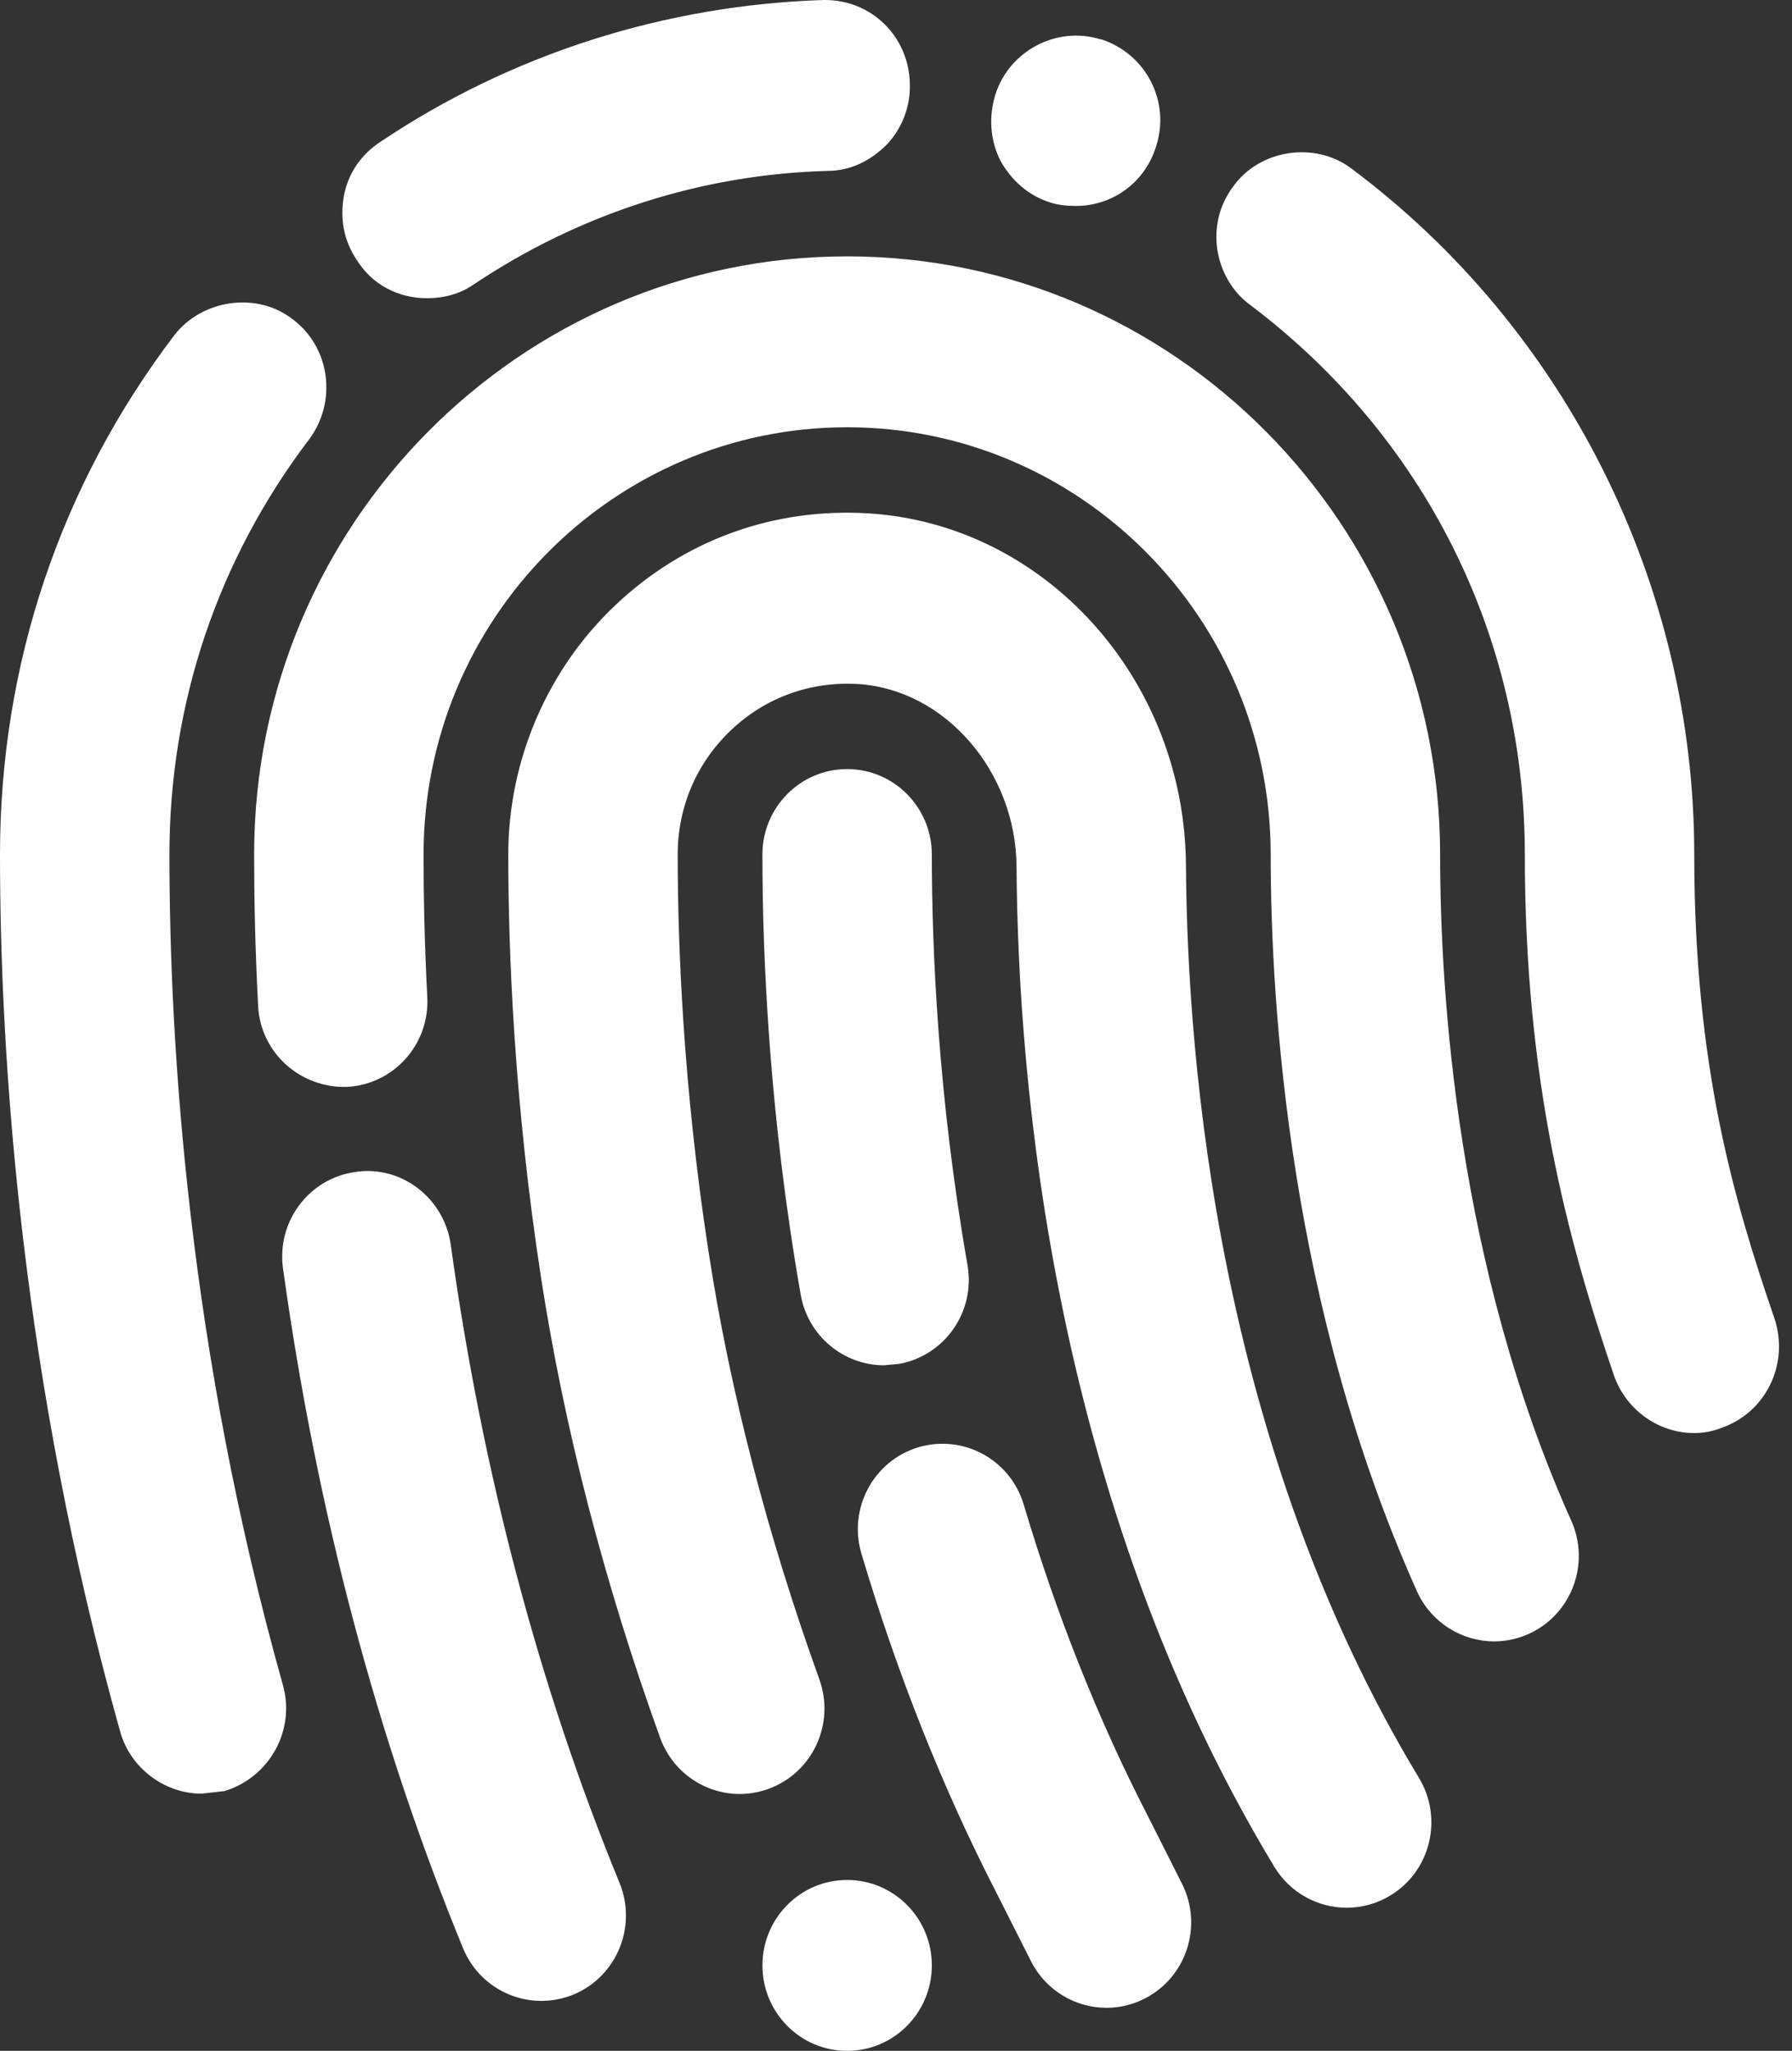 <?xml version="1.0" encoding="UTF-8"?>
<svg width="97px" height="111px" viewBox="0 0 97 111" version="1.1" xmlns="http://www.w3.org/2000/svg" xmlns:xlink="http://www.w3.org/1999/xlink">
    <rect x="0" y="0" width="97" height="111" fill="#333333" stroke="none"/>
    <!-- Generator: Sketch 50 (54983) - http://www.bohemiancoding.com/sketch -->
    <title>noun_534795_cc</title>
    <desc>Created with Sketch.</desc>
    <defs></defs>
    <g id="MAIN" stroke="none" stroke-width="1" fill="none" fill-rule="evenodd">
        <g id="Attention_modal" transform="translate(-911, -295)" fill="#FFFFFF" fill-rule="nonzero">
            <g id="noun_534795_cc" transform="translate(911, 295)">
                <g id="Group">
                    <path d="M10.913,97.079 C8.896,97.079 7.062,95.687 6.511,93.744 C1.146,74.601 0,57.35 0,46.25 C0,35.983 3.256,26.27 9.446,18.13 C10.959,16.188 13.94,15.771 15.866,17.297 C17.883,18.824 18.25,21.738 16.737,23.773 C11.785,30.294 9.171,38.064 9.171,46.25 C9.171,56.749 10.226,73.121 15.315,91.205 C16.003,93.656 14.582,96.2 12.151,96.94 L10.913,97.079 Z M91.709,77.561 C89.733,77.561 87.99,76.271 87.353,74.416 C84.831,67.016 82.538,58.506 82.538,46.25 C82.538,34.456 77.123,23.634 67.681,16.511 C66.718,15.818 66.076,14.707 65.893,13.505 C65.71,12.256 66.026,11.054 66.76,10.082 C68.186,8.094 71.162,7.631 73.138,9.111 C84.785,17.806 91.709,31.681 91.709,46.25 C91.709,57.72 93.864,64.981 96.065,71.405 C96.845,73.815 95.602,76.451 93.172,77.284 C92.718,77.469 92.209,77.561 91.709,77.561 Z M23.111,16.141 C21.552,16.141 20.13,15.401 19.305,14.06 C18.617,13.043 18.388,11.84 18.617,10.591 C18.846,9.389 19.534,8.371 20.589,7.678 C27.696,2.914 35.996,0.278 44.571,2.22044605e-16 L44.662,2.22044605e-16 C47.184,2.22044605e-16 49.202,1.989 49.248,4.532 C49.294,5.735 48.835,6.938 48.01,7.816 C47.138,8.695 46.038,9.25 44.8,9.25 C37.968,9.435 31.365,11.562 25.633,15.401 C24.899,15.91 24.028,16.141 23.111,16.141 Z M58.235,11.146 C57.772,11.146 57.272,11.1 56.855,10.961 C55.663,10.591 54.746,9.759 54.15,8.695 C53.599,7.585 53.508,6.336 53.875,5.134 C54.608,2.775 57.176,1.387 59.56,2.127 L59.606,2.127 C62.037,2.914 63.362,5.504 62.582,7.909 C61.995,9.851 60.253,11.146 58.235,11.146 Z M29.301,108.294 C27.499,108.294 25.793,107.221 25.064,105.441 C20.405,94.109 17.131,81.733 15.32,68.653 C14.967,66.119 16.719,63.783 19.227,63.432 C21.708,63.043 24.051,64.843 24.399,67.372 C26.105,79.675 29.177,91.293 33.533,101.903 C34.501,104.261 33.391,106.967 31.053,107.948 C30.48,108.183 29.888,108.294 29.301,108.294 Z M80.878,88.837 C79.131,88.837 77.462,87.824 76.696,86.118 C69.814,70.763 68.782,54.547 68.782,46.25 C68.782,33.499 58.497,23.125 45.855,23.125 C33.212,23.125 22.927,33.499 22.927,46.25 C22.927,48.484 22.978,51.078 23.129,53.965 C23.262,56.517 21.318,58.691 18.791,58.825 C16.274,58.909 14.105,56.998 13.972,54.45 C13.811,51.374 13.756,48.623 13.756,46.245 C13.756,28.398 28.155,13.875 45.855,13.875 C63.55,13.875 77.953,28.398 77.953,46.25 C77.953,53.803 78.874,68.529 85.051,82.306 C86.096,84.633 85.069,87.376 82.763,88.425 C82.148,88.707 81.506,88.837 80.878,88.837 Z M72.895,103.253 C71.35,103.253 69.841,102.462 68.979,101.038 C57.006,81.229 55.099,58.627 55.025,46.916 C54.998,41.759 51.155,37.324 46.46,37.023 C43.897,36.866 41.443,37.74 39.582,39.507 C37.711,41.273 36.684,43.669 36.684,46.25 C36.684,51.111 36.973,58.779 38.348,67.715 C39.508,75.267 41.53,83.065 44.351,90.891 C45.213,93.296 43.988,95.946 41.608,96.815 C39.229,97.694 36.597,96.45 35.73,94.049 C32.708,85.664 30.539,77.279 29.283,69.13 C27.82,59.616 27.513,51.439 27.513,46.25 C27.513,41.158 29.622,36.242 33.304,32.759 C37.032,29.225 41.884,27.463 47.042,27.787 C56.603,28.398 64.141,36.778 64.196,46.861 C64.265,57.609 65.989,78.324 76.806,96.223 C78.127,98.406 77.444,101.251 75.279,102.578 C74.537,103.036 73.711,103.253 72.895,103.253 Z M59.895,108.669 C58.226,108.669 56.617,107.749 55.805,106.144 L53.939,102.448 C51.036,96.811 48.574,90.622 46.629,84.092 C45.9,81.65 47.276,79.069 49.702,78.334 C52.137,77.608 54.686,78.99 55.415,81.437 C57.194,87.412 59.441,93.06 62.096,98.216 L63.976,101.944 C65.127,104.22 64.233,107.004 61.972,108.165 C61.308,108.507 60.597,108.669 59.895,108.669 Z M47.854,73.894 C45.671,73.894 43.736,72.317 43.342,70.073 C41.631,60.315 41.269,51.731 41.269,46.25 C41.269,43.697 43.323,41.625 45.855,41.625 C48.386,41.625 50.44,43.697 50.44,46.25 C50.44,51.361 50.775,59.362 52.37,68.464 C52.815,70.975 51.146,73.376 48.656,73.82 L47.854,73.894 Z" id="Shape"></path>
                    <ellipse id="Oval" cx="45.855" cy="106.375" rx="4.585" ry="4.625"></ellipse>
                </g>
            </g>
        </g>
    </g>
</svg>